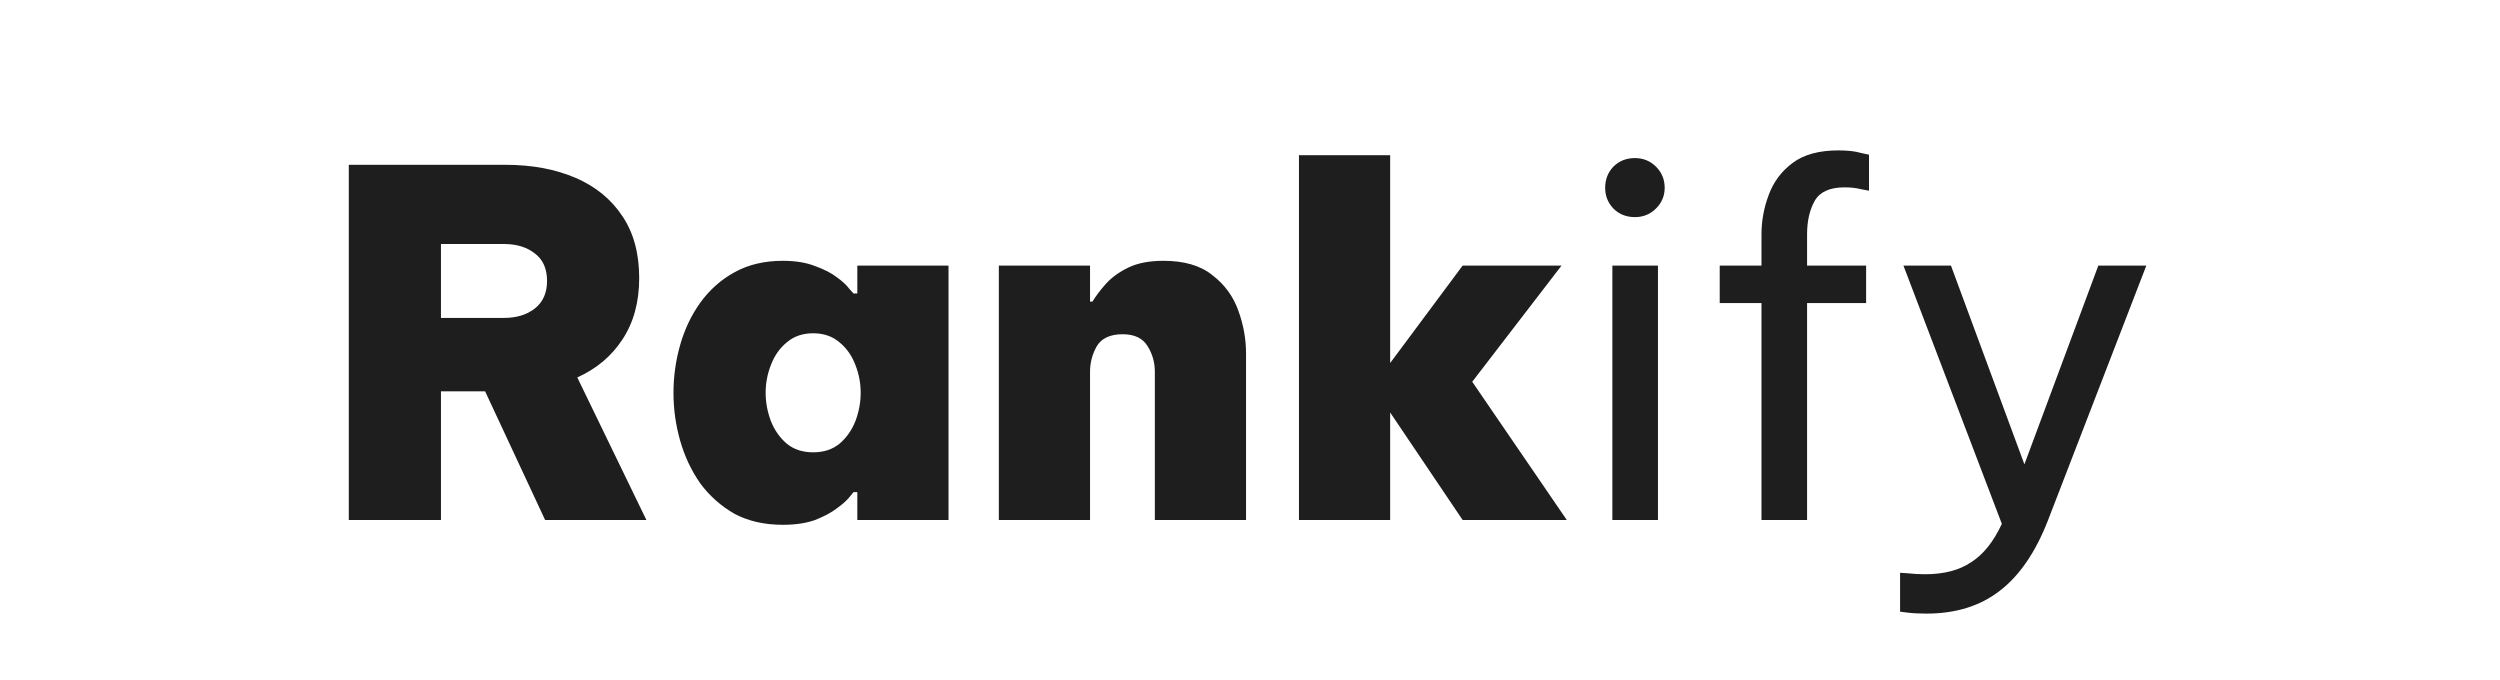 <svg width="125" height="34" viewBox="0 0 125 34" fill="none" xmlns="http://www.w3.org/2000/svg">
<path d="M17.44 26V8.24H25.264C26.592 8.24 27.76 8.456 28.768 8.888C29.776 9.32 30.56 9.96 31.12 10.808C31.68 11.64 31.96 12.672 31.96 13.904C31.96 15.104 31.68 16.128 31.12 16.976C30.576 17.808 29.824 18.44 28.864 18.872L32.32 26H27.256L24.256 19.568H22.048V26H17.44ZM25.192 12.2H22.048V15.896H25.192C25.832 15.896 26.352 15.736 26.752 15.416C27.152 15.096 27.352 14.64 27.352 14.048C27.352 13.44 27.152 12.984 26.752 12.68C26.352 12.36 25.832 12.2 25.192 12.2ZM39.146 13.04C39.77 13.04 40.306 13.128 40.754 13.304C41.202 13.464 41.562 13.648 41.834 13.856C42.122 14.064 42.33 14.256 42.458 14.432C42.602 14.592 42.674 14.672 42.674 14.672H42.866V13.28H47.426V26H42.866V24.608H42.674C42.674 24.608 42.602 24.696 42.458 24.872C42.33 25.032 42.122 25.216 41.834 25.424C41.562 25.632 41.202 25.824 40.754 26C40.306 26.16 39.77 26.24 39.146 26.24C38.218 26.24 37.41 26.056 36.722 25.688C36.05 25.304 35.482 24.8 35.018 24.176C34.57 23.536 34.234 22.824 34.01 22.04C33.786 21.256 33.674 20.456 33.674 19.64C33.674 18.824 33.786 18.024 34.01 17.24C34.234 16.456 34.57 15.752 35.018 15.128C35.482 14.488 36.05 13.984 36.722 13.616C37.41 13.232 38.218 13.04 39.146 13.04ZM40.658 16.664C40.13 16.664 39.69 16.816 39.338 17.12C38.986 17.408 38.722 17.784 38.546 18.248C38.37 18.696 38.282 19.16 38.282 19.64C38.282 20.12 38.37 20.592 38.546 21.056C38.722 21.504 38.986 21.88 39.338 22.184C39.69 22.472 40.13 22.616 40.658 22.616C41.186 22.616 41.626 22.472 41.978 22.184C42.33 21.88 42.594 21.504 42.77 21.056C42.946 20.592 43.034 20.12 43.034 19.64C43.034 19.16 42.946 18.696 42.77 18.248C42.594 17.784 42.33 17.408 41.978 17.12C41.626 16.816 41.186 16.664 40.658 16.664ZM49.942 26V13.28H54.502V15.08H54.622C54.798 14.792 55.022 14.496 55.294 14.192C55.582 13.872 55.958 13.6 56.422 13.376C56.886 13.152 57.47 13.04 58.174 13.04C59.214 13.04 60.03 13.28 60.622 13.76C61.23 14.224 61.662 14.816 61.918 15.536C62.174 16.24 62.302 16.952 62.302 17.672V26H57.742V18.584C57.742 18.12 57.622 17.696 57.382 17.312C57.142 16.912 56.726 16.712 56.134 16.712C55.51 16.712 55.078 16.912 54.838 17.312C54.614 17.712 54.502 18.136 54.502 18.584V26H49.942ZM64.948 26V7.76H69.508V18.152L73.132 13.28H78.076L73.612 19.088L78.34 26H73.132L69.508 20.624V26H64.948ZM81.746 10.856C81.314 10.856 80.954 10.712 80.666 10.424C80.394 10.136 80.258 9.792 80.258 9.392C80.258 8.976 80.394 8.624 80.666 8.336C80.954 8.048 81.314 7.904 81.746 7.904C82.162 7.904 82.514 8.048 82.802 8.336C83.09 8.624 83.234 8.976 83.234 9.392C83.234 9.792 83.09 10.136 82.802 10.424C82.514 10.712 82.162 10.856 81.746 10.856ZM80.618 26V13.28H82.898V26H80.618ZM88.074 26V15.152H85.986V13.28H88.074V11.72C88.074 11.048 88.194 10.392 88.434 9.752C88.674 9.096 89.074 8.56 89.634 8.144C90.194 7.728 90.954 7.52 91.914 7.52C92.378 7.52 92.746 7.56 93.018 7.64C93.306 7.704 93.45 7.736 93.45 7.736V9.536C93.45 9.536 93.322 9.512 93.066 9.464C92.826 9.4 92.546 9.368 92.226 9.368C91.49 9.368 90.994 9.592 90.738 10.04C90.482 10.488 90.354 11.048 90.354 11.72V13.28H93.306V15.152H90.354V26H88.074ZM96.324 30.68C95.956 30.68 95.644 30.664 95.388 30.632C95.132 30.6 95.004 30.584 95.004 30.584V28.64C95.004 28.64 95.132 28.648 95.388 28.664C95.66 28.696 95.948 28.712 96.252 28.712C97.196 28.712 97.964 28.512 98.556 28.112C99.164 27.728 99.676 27.088 100.092 26.192L95.172 13.28H97.548L101.22 23.216L104.916 13.28H107.316L102.396 26.024C101.772 27.624 100.964 28.8 99.972 29.552C98.996 30.304 97.78 30.68 96.324 30.68Z" fill="#1E1E1E"/>
</svg>
